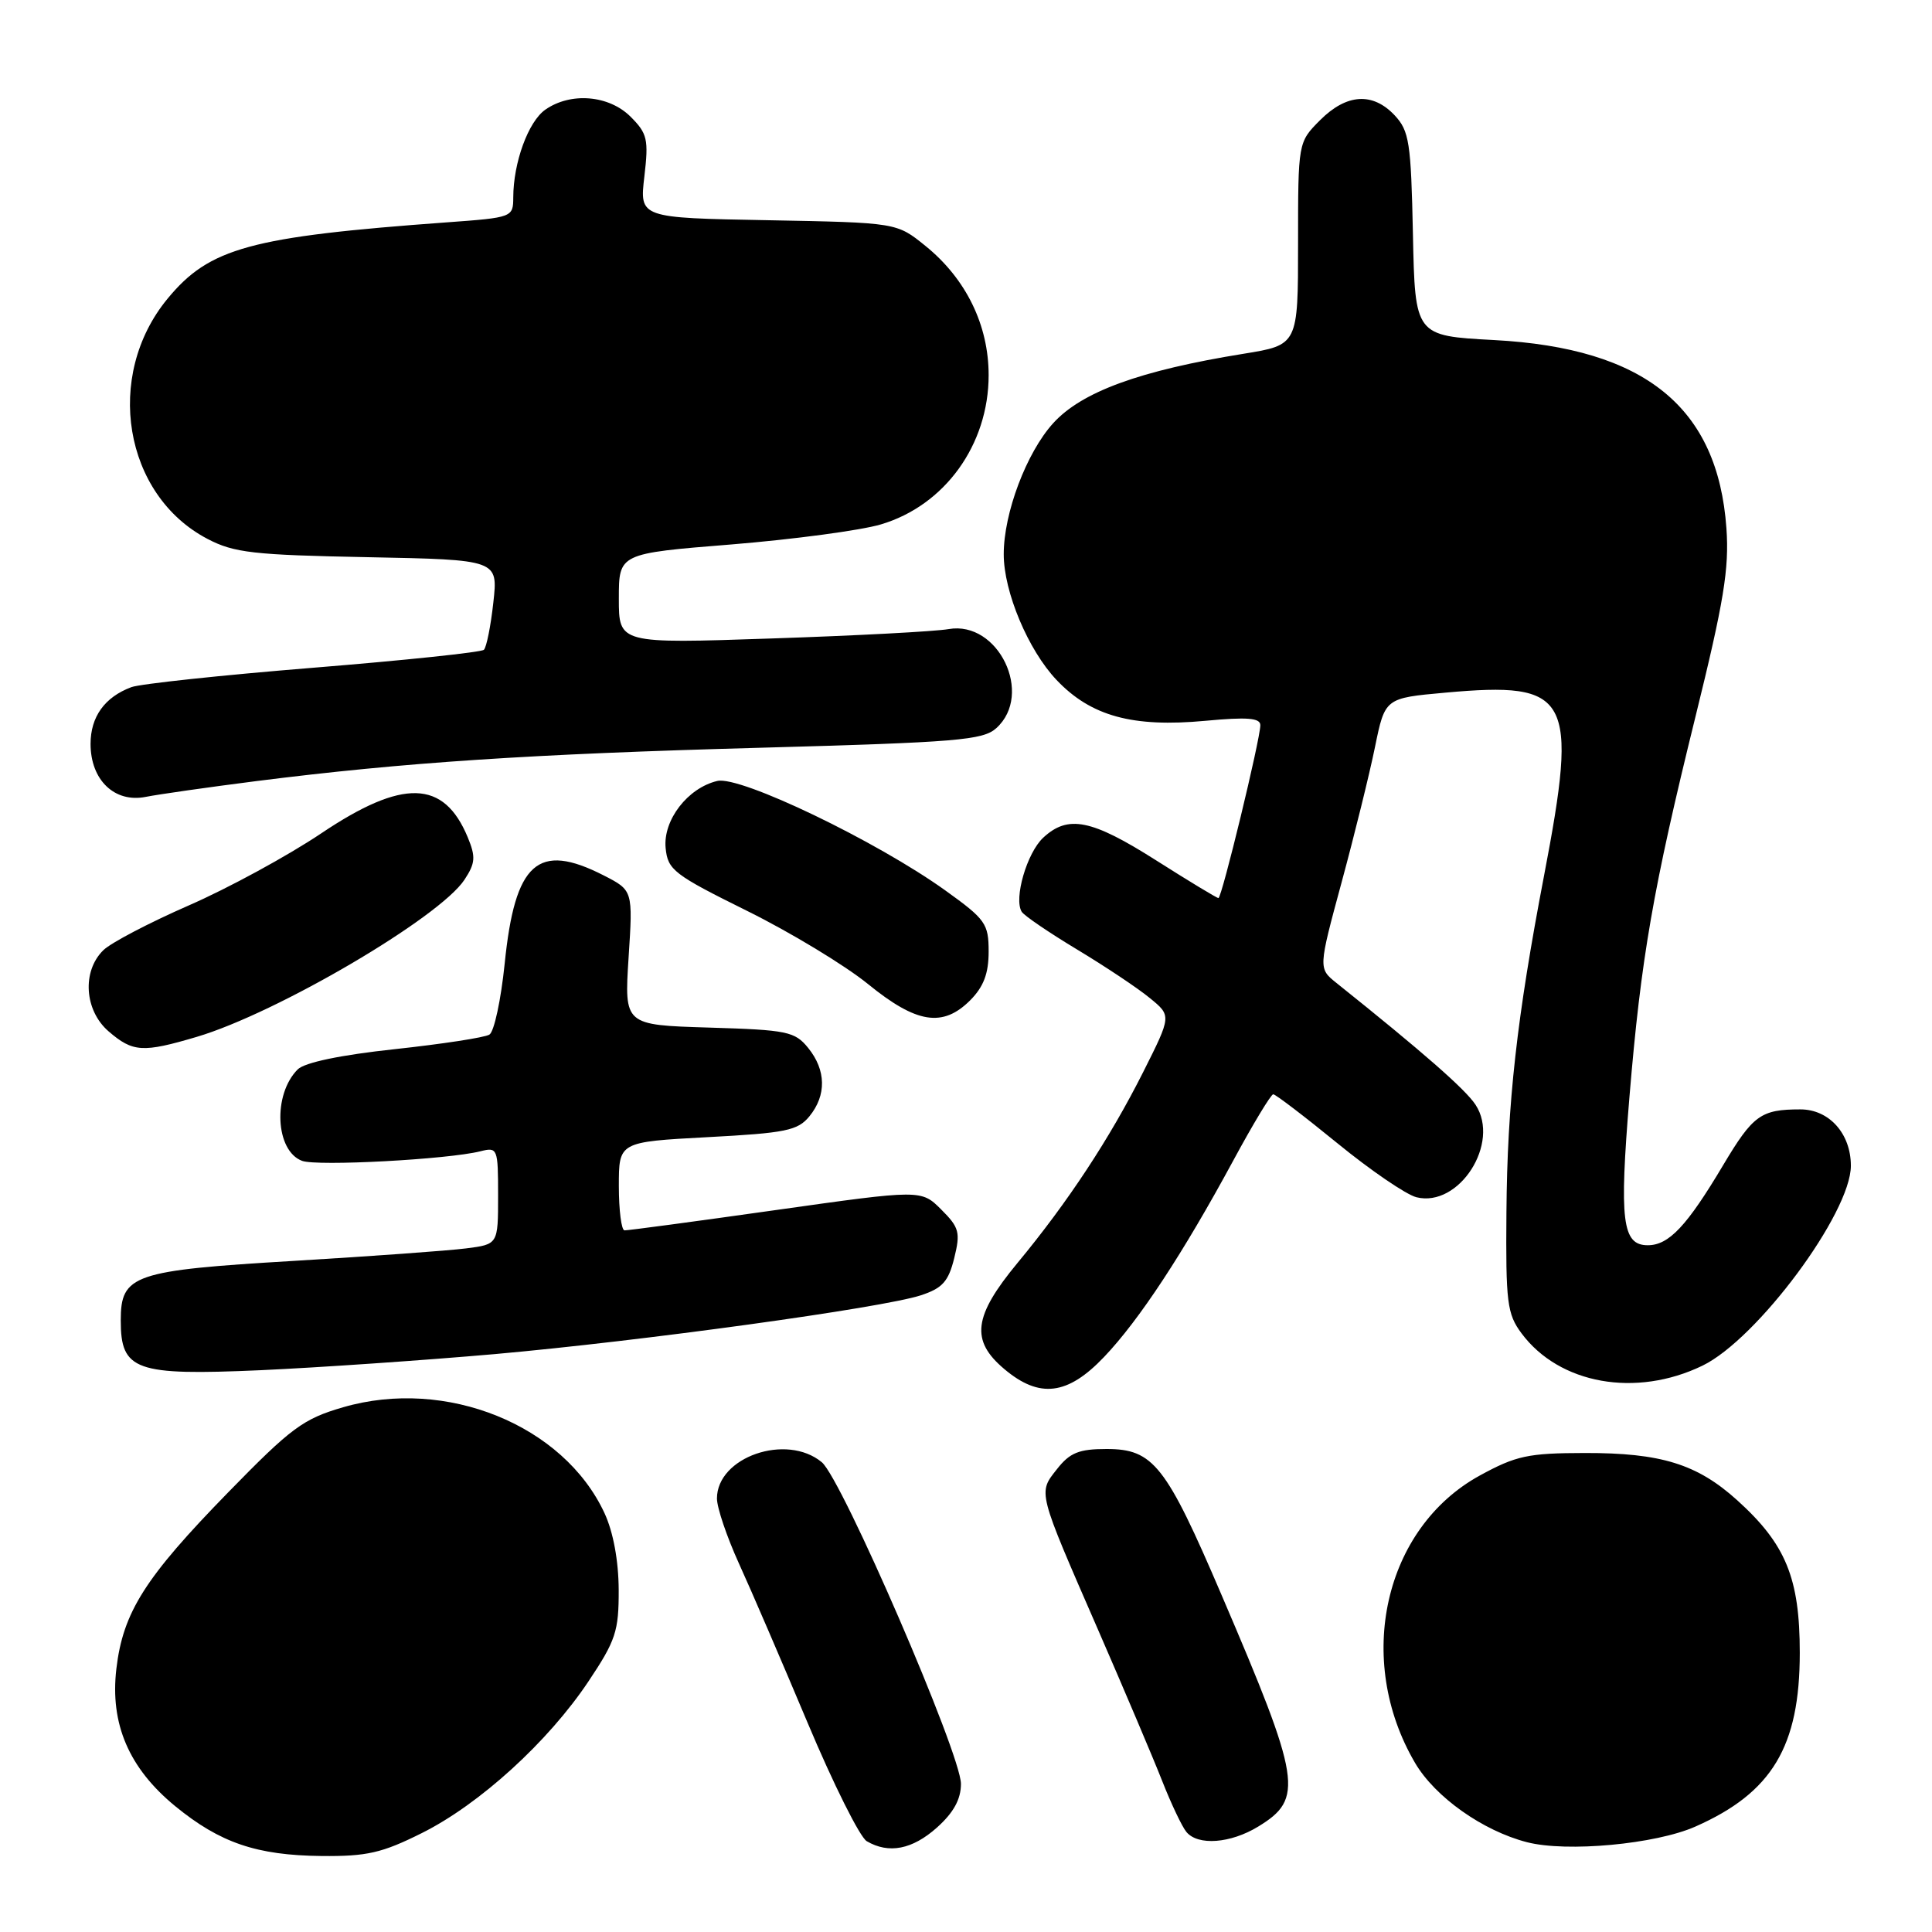 <?xml version="1.0" encoding="UTF-8" standalone="no"?>
<!DOCTYPE svg PUBLIC "-//W3C//DTD SVG 1.1//EN" "http://www.w3.org/Graphics/SVG/1.1/DTD/svg11.dtd" >
<svg xmlns="http://www.w3.org/2000/svg" xmlns:xlink="http://www.w3.org/1999/xlink" version="1.1" viewBox="0 0 256 256">
 <g >
 <path fill="currentColor"
d=" M 55.90 242.89 C 63.55 239.07 72.62 230.81 77.97 222.80 C 81.59 217.38 82.00 216.15 81.98 210.64 C 81.96 206.80 81.26 203.00 80.10 200.50 C 74.68 188.81 59.10 182.50 45.46 186.47 C 40.18 188.00 38.59 189.18 30.24 197.74 C 19.20 209.05 16.30 213.63 15.42 221.12 C 14.56 228.42 17.08 234.29 23.22 239.33 C 29.16 244.19 34.01 245.84 42.59 245.93 C 48.61 245.99 50.62 245.53 55.90 242.89 Z  M 124.15 242.16 C 126.36 240.18 127.33 238.41 127.33 236.37 C 127.33 232.42 111.56 195.96 108.89 193.75 C 104.21 189.87 95.00 193.06 95.00 198.56 C 95.00 199.78 96.31 203.64 97.90 207.14 C 99.50 210.64 103.59 220.14 107.00 228.25 C 110.41 236.37 113.94 243.44 114.85 243.97 C 117.77 245.68 120.89 245.07 124.15 242.16 Z  M 224.65 242.03 C 234.81 237.54 238.48 231.43 238.48 219.00 C 238.48 209.11 236.63 204.61 230.20 198.80 C 224.88 193.99 220.09 192.51 210.00 192.53 C 202.47 192.54 200.88 192.89 196.07 195.52 C 183.40 202.48 179.47 219.89 187.50 233.59 C 190.15 238.11 196.47 242.59 202.33 244.10 C 207.60 245.46 219.37 244.37 224.65 242.03 Z  M 166.72 242.03 C 172.79 238.33 172.42 235.97 161.87 211.36 C 154.49 194.12 152.82 192.00 146.62 192.00 C 142.97 192.00 141.76 192.49 140.06 194.66 C 137.53 197.86 137.43 197.44 145.52 216.00 C 148.99 223.97 152.81 232.97 154.00 236.00 C 155.19 239.02 156.63 242.06 157.21 242.75 C 158.74 244.59 163.05 244.27 166.72 242.03 Z  M 146.30 179.80 C 150.95 174.92 156.76 166.08 163.43 153.75 C 166.03 148.94 168.41 145.00 168.71 145.00 C 169.02 145.00 172.85 147.93 177.23 151.50 C 181.61 155.08 186.31 158.29 187.68 158.64 C 193.34 160.05 198.84 151.46 195.52 146.39 C 194.18 144.34 188.52 139.39 177.09 130.25 C 174.68 128.32 174.68 128.32 177.77 116.91 C 179.47 110.64 181.46 102.58 182.19 99.00 C 183.52 92.50 183.52 92.50 191.51 91.78 C 208.10 90.28 209.15 92.21 204.60 116.00 C 200.98 134.90 199.72 146.16 199.61 160.66 C 199.51 172.57 199.70 174.10 201.60 176.66 C 206.61 183.41 216.76 185.23 225.58 180.96 C 232.84 177.45 245.25 160.73 245.25 154.47 C 245.25 150.21 242.37 147.00 238.56 147.00 C 233.33 147.00 232.29 147.75 228.35 154.35 C 223.52 162.47 221.13 165.00 218.34 165.00 C 214.95 165.00 214.55 161.78 215.91 145.35 C 217.44 126.94 219.03 117.78 224.65 95.00 C 228.42 79.73 229.14 75.36 228.76 70.00 C 227.62 53.96 217.97 46.13 198.00 45.06 C 187.50 44.50 187.50 44.50 187.22 31.03 C 186.97 18.85 186.73 17.35 184.80 15.28 C 181.89 12.19 178.43 12.41 174.92 15.92 C 172.00 18.85 172.00 18.85 172.00 32.28 C 172.00 45.71 172.00 45.71 164.75 46.88 C 151.05 49.09 143.31 51.92 139.54 56.09 C 136.01 59.99 133.00 67.97 133.00 73.43 C 132.99 78.40 136.24 86.14 140.00 90.10 C 144.55 94.90 150.08 96.41 159.72 95.51 C 165.28 94.99 167.00 95.13 167.00 96.09 C 167.00 97.94 161.89 119.00 161.45 119.00 C 161.24 119.00 157.52 116.75 153.19 114.00 C 144.62 108.56 141.52 107.94 138.23 111.00 C 136.07 113.01 134.31 119.07 135.38 120.81 C 135.70 121.33 139.01 123.58 142.73 125.82 C 146.45 128.06 150.79 130.95 152.36 132.25 C 155.23 134.59 155.23 134.59 151.48 142.05 C 147.05 150.85 141.50 159.29 134.83 167.34 C 128.97 174.42 128.57 177.62 133.08 181.41 C 137.74 185.34 141.47 184.88 146.30 179.80 Z  M 65.50 179.43 C 85.08 177.69 116.87 173.31 122.00 171.64 C 124.87 170.70 125.67 169.82 126.44 166.71 C 127.28 163.30 127.11 162.65 124.72 160.27 C 122.07 157.62 122.07 157.62 102.79 160.34 C 92.18 161.84 83.16 163.05 82.75 163.03 C 82.34 163.01 82.00 160.37 82.00 157.15 C 82.00 151.31 82.00 151.31 93.75 150.68 C 104.13 150.13 105.70 149.81 107.25 147.92 C 109.53 145.13 109.47 141.80 107.09 138.86 C 105.32 136.68 104.34 136.47 93.95 136.16 C 82.72 135.82 82.72 135.82 83.29 126.90 C 83.87 117.98 83.87 117.98 79.98 115.99 C 71.26 111.54 68.23 114.25 66.87 127.71 C 66.38 132.48 65.48 136.70 64.85 137.09 C 64.23 137.48 58.58 138.34 52.31 139.02 C 45.12 139.79 40.36 140.79 39.45 141.70 C 36.12 145.03 36.48 152.50 40.03 153.82 C 42.04 154.56 59.37 153.63 63.66 152.55 C 65.93 151.98 66.00 152.15 66.00 158.42 C 66.00 164.88 66.00 164.88 61.75 165.42 C 59.41 165.72 49.17 166.46 39.00 167.07 C 17.64 168.34 16.00 168.90 16.00 174.97 C 16.00 181.61 17.93 182.29 34.50 181.56 C 42.20 181.21 56.15 180.25 65.50 179.43 Z  M 26.07 137.39 C 36.72 134.23 58.26 121.58 61.55 116.56 C 62.99 114.37 63.05 113.54 61.98 110.95 C 58.81 103.31 53.38 103.16 42.57 110.42 C 38.13 113.40 30.23 117.70 25.00 119.98 C 19.77 122.27 14.68 124.93 13.69 125.91 C 10.84 128.70 11.18 133.90 14.40 136.67 C 17.61 139.43 18.91 139.51 26.07 137.39 Z  M 128.55 132.55 C 130.33 130.76 131.00 129.00 131.00 126.10 C 131.00 122.39 130.60 121.82 125.25 117.98 C 116.11 111.43 98.09 102.77 95.05 103.48 C 91.13 104.40 87.84 108.67 88.20 112.37 C 88.48 115.27 89.28 115.89 99.00 120.70 C 104.78 123.56 111.97 127.92 115.00 130.38 C 121.43 135.62 124.91 136.18 128.55 132.55 Z  M 33.96 103.50 C 53.55 101.02 70.33 99.91 100.77 99.08 C 126.82 98.36 130.26 98.08 132.02 96.48 C 136.99 91.98 132.28 82.20 125.69 83.36 C 123.94 83.67 113.39 84.23 102.25 84.60 C 82.00 85.29 82.00 85.29 82.00 79.32 C 82.00 73.34 82.00 73.34 96.94 72.14 C 105.15 71.47 114.05 70.28 116.71 69.49 C 125.19 66.98 131.00 58.93 131.00 49.71 C 131.00 43.07 128.00 36.93 122.62 32.58 C 118.82 29.50 118.82 29.50 101.78 29.18 C 84.74 28.87 84.74 28.87 85.38 23.40 C 85.96 18.47 85.78 17.69 83.56 15.47 C 80.69 12.60 75.62 12.18 72.26 14.53 C 70.00 16.11 68.02 21.54 68.01 26.16 C 68.00 28.79 67.90 28.83 59.25 29.46 C 33.16 31.36 27.75 32.84 22.20 39.58 C 13.76 49.81 16.39 65.61 27.50 71.41 C 31.01 73.25 33.59 73.54 48.75 73.83 C 66.00 74.17 66.00 74.17 65.37 79.83 C 65.03 82.95 64.46 85.77 64.12 86.10 C 63.78 86.43 53.60 87.50 41.50 88.48 C 29.40 89.46 18.56 90.62 17.41 91.05 C 13.87 92.37 12.00 94.98 12.00 98.57 C 12.00 103.36 15.18 106.41 19.31 105.59 C 21.02 105.25 27.61 104.31 33.96 103.50 Z "/>
</g>
</svg>
